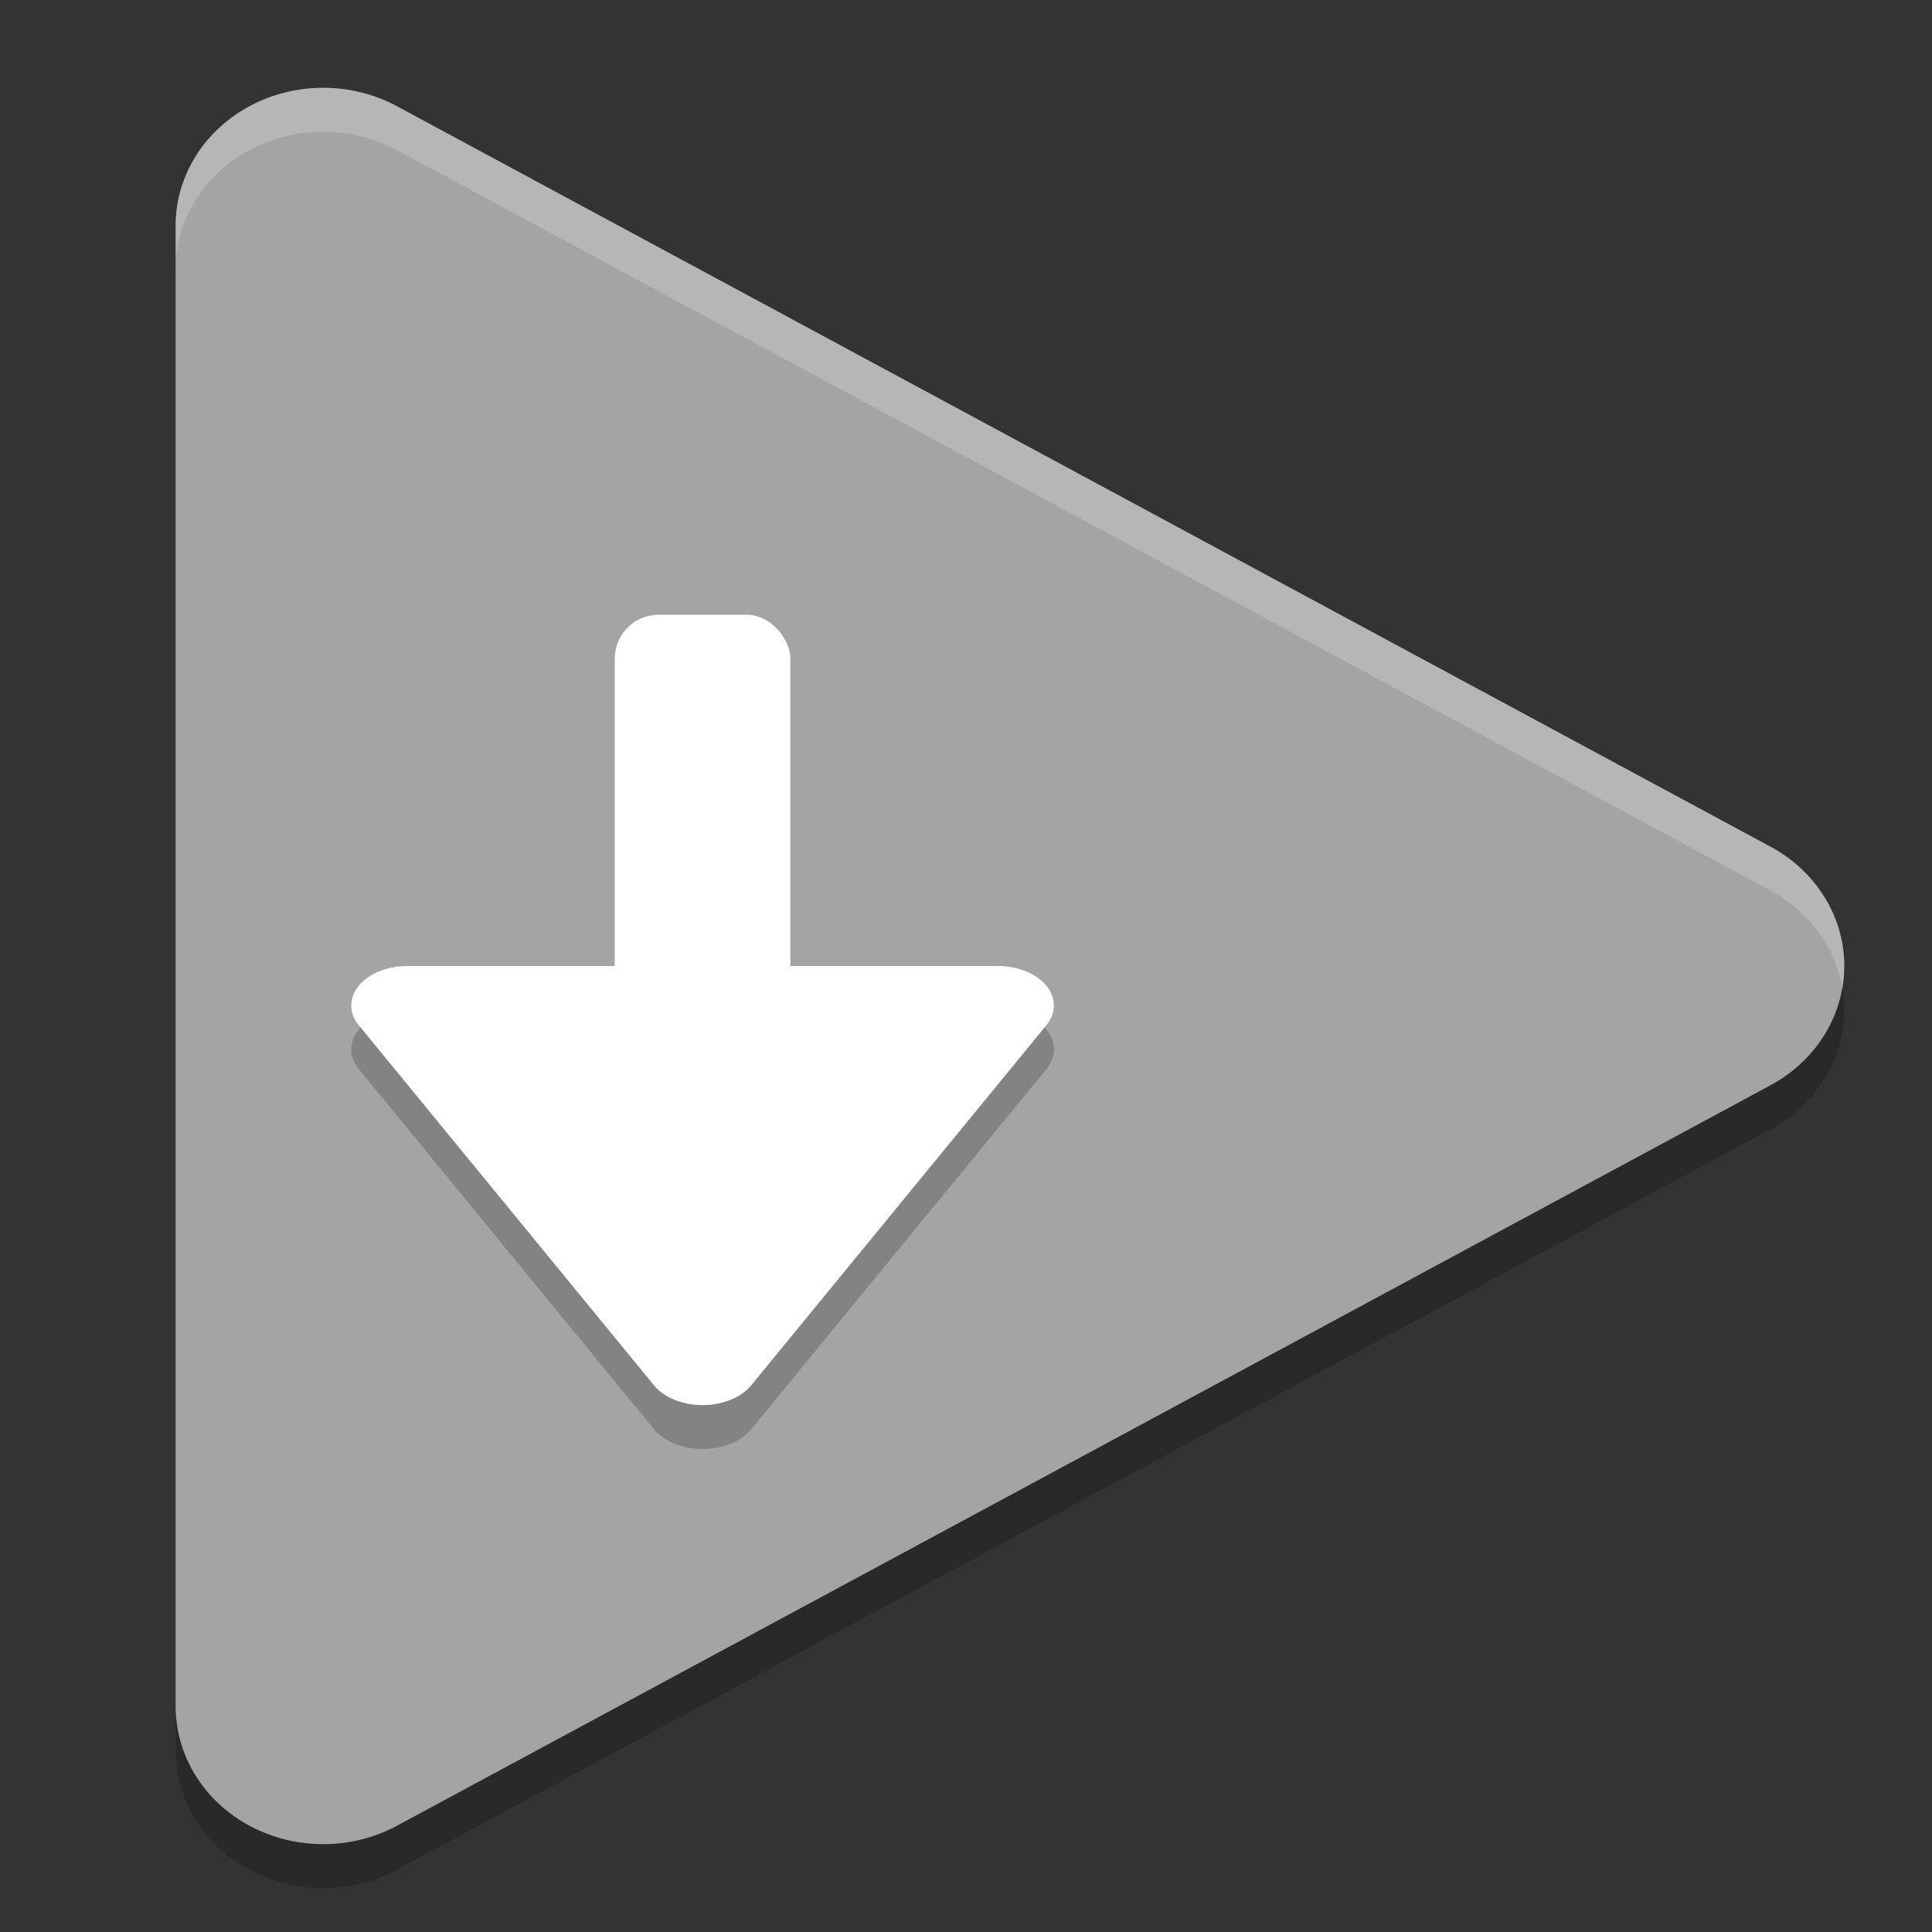 <svg xmlns="http://www.w3.org/2000/svg" width="22" height="22" version="1">
 <rect width="100%" height="100%" fill="#333333" stroke="none"/>
 <path style="fill:#a4a4a4" d="M 3.72,1 A 1.681,1.569 0 0 0 2,2.569 V 19.432 a 1.681,1.569 0 0 0 2.521,1.358 l 7.82,-4.215 7.819,-4.216 a 1.681,1.569 0 0 0 0,-2.718 L 12.341,5.426 4.521,1.21 A 1.681,1.569 0 0 0 3.72,1 Z"/>
 <path style="opacity:0.2;fill:#ffffff" d="M 3.72,1.001 A 1.681,1.569 0 0 0 2,2.569 V 3.069 A 1.681,1.569 0 0 1 3.72,1.5 1.681,1.569 0 0 1 4.521,1.71 l 7.82,4.216 7.821,4.216 a 1.681,1.569 0 0 1 0.817,1.107 1.681,1.569 0 0 0 -0.817,-1.607 L 12.34,5.425 4.521,1.21 A 1.681,1.569 0 0 0 3.72,1.001 Z"/>
 <path style="opacity:0.2" d="m 20.978,11.249 a 1.681,1.569 0 0 1 -0.817,1.11 l -7.82,4.216 -7.82,4.215 A 1.681,1.569 0 0 1 2,19.432 v 0.5 a 1.681,1.569 0 0 0 2.521,1.358 l 7.82,-4.215 7.821,-4.216 a 1.681,1.569 0 0 0 0.817,-1.61 z"/>
 <path style="opacity:0.2" d="m 4.638,11.5 a 0.45,0.639 90 0 0 -0.189,0.02 0.45,0.639 90 0 0 -0.363,0.655 l 3.362,4.101 a 0.45,0.639 90 0 0 1.106,-10e-4 l 3.361,-4.1 a 0.45,0.639 90 0 0 -0.553,-0.675 z"/>
 <path style="fill:#ffffff" d="m 4.638,11 a 0.45,0.639 90 0 0 -0.189,0.02 0.45,0.639 90 0 0 -0.363,0.655 l 3.362,4.101 a 0.45,0.639 90 0 0 1.106,-0.001 l 3.361,-4.1 a 0.45,0.639 90 0 0 -0.553,-0.675 z"/>
 <rect style="fill:#ffffff" width="2" height="5" x="7" y="7" rx=".5" ry=".5"/>
</svg>
